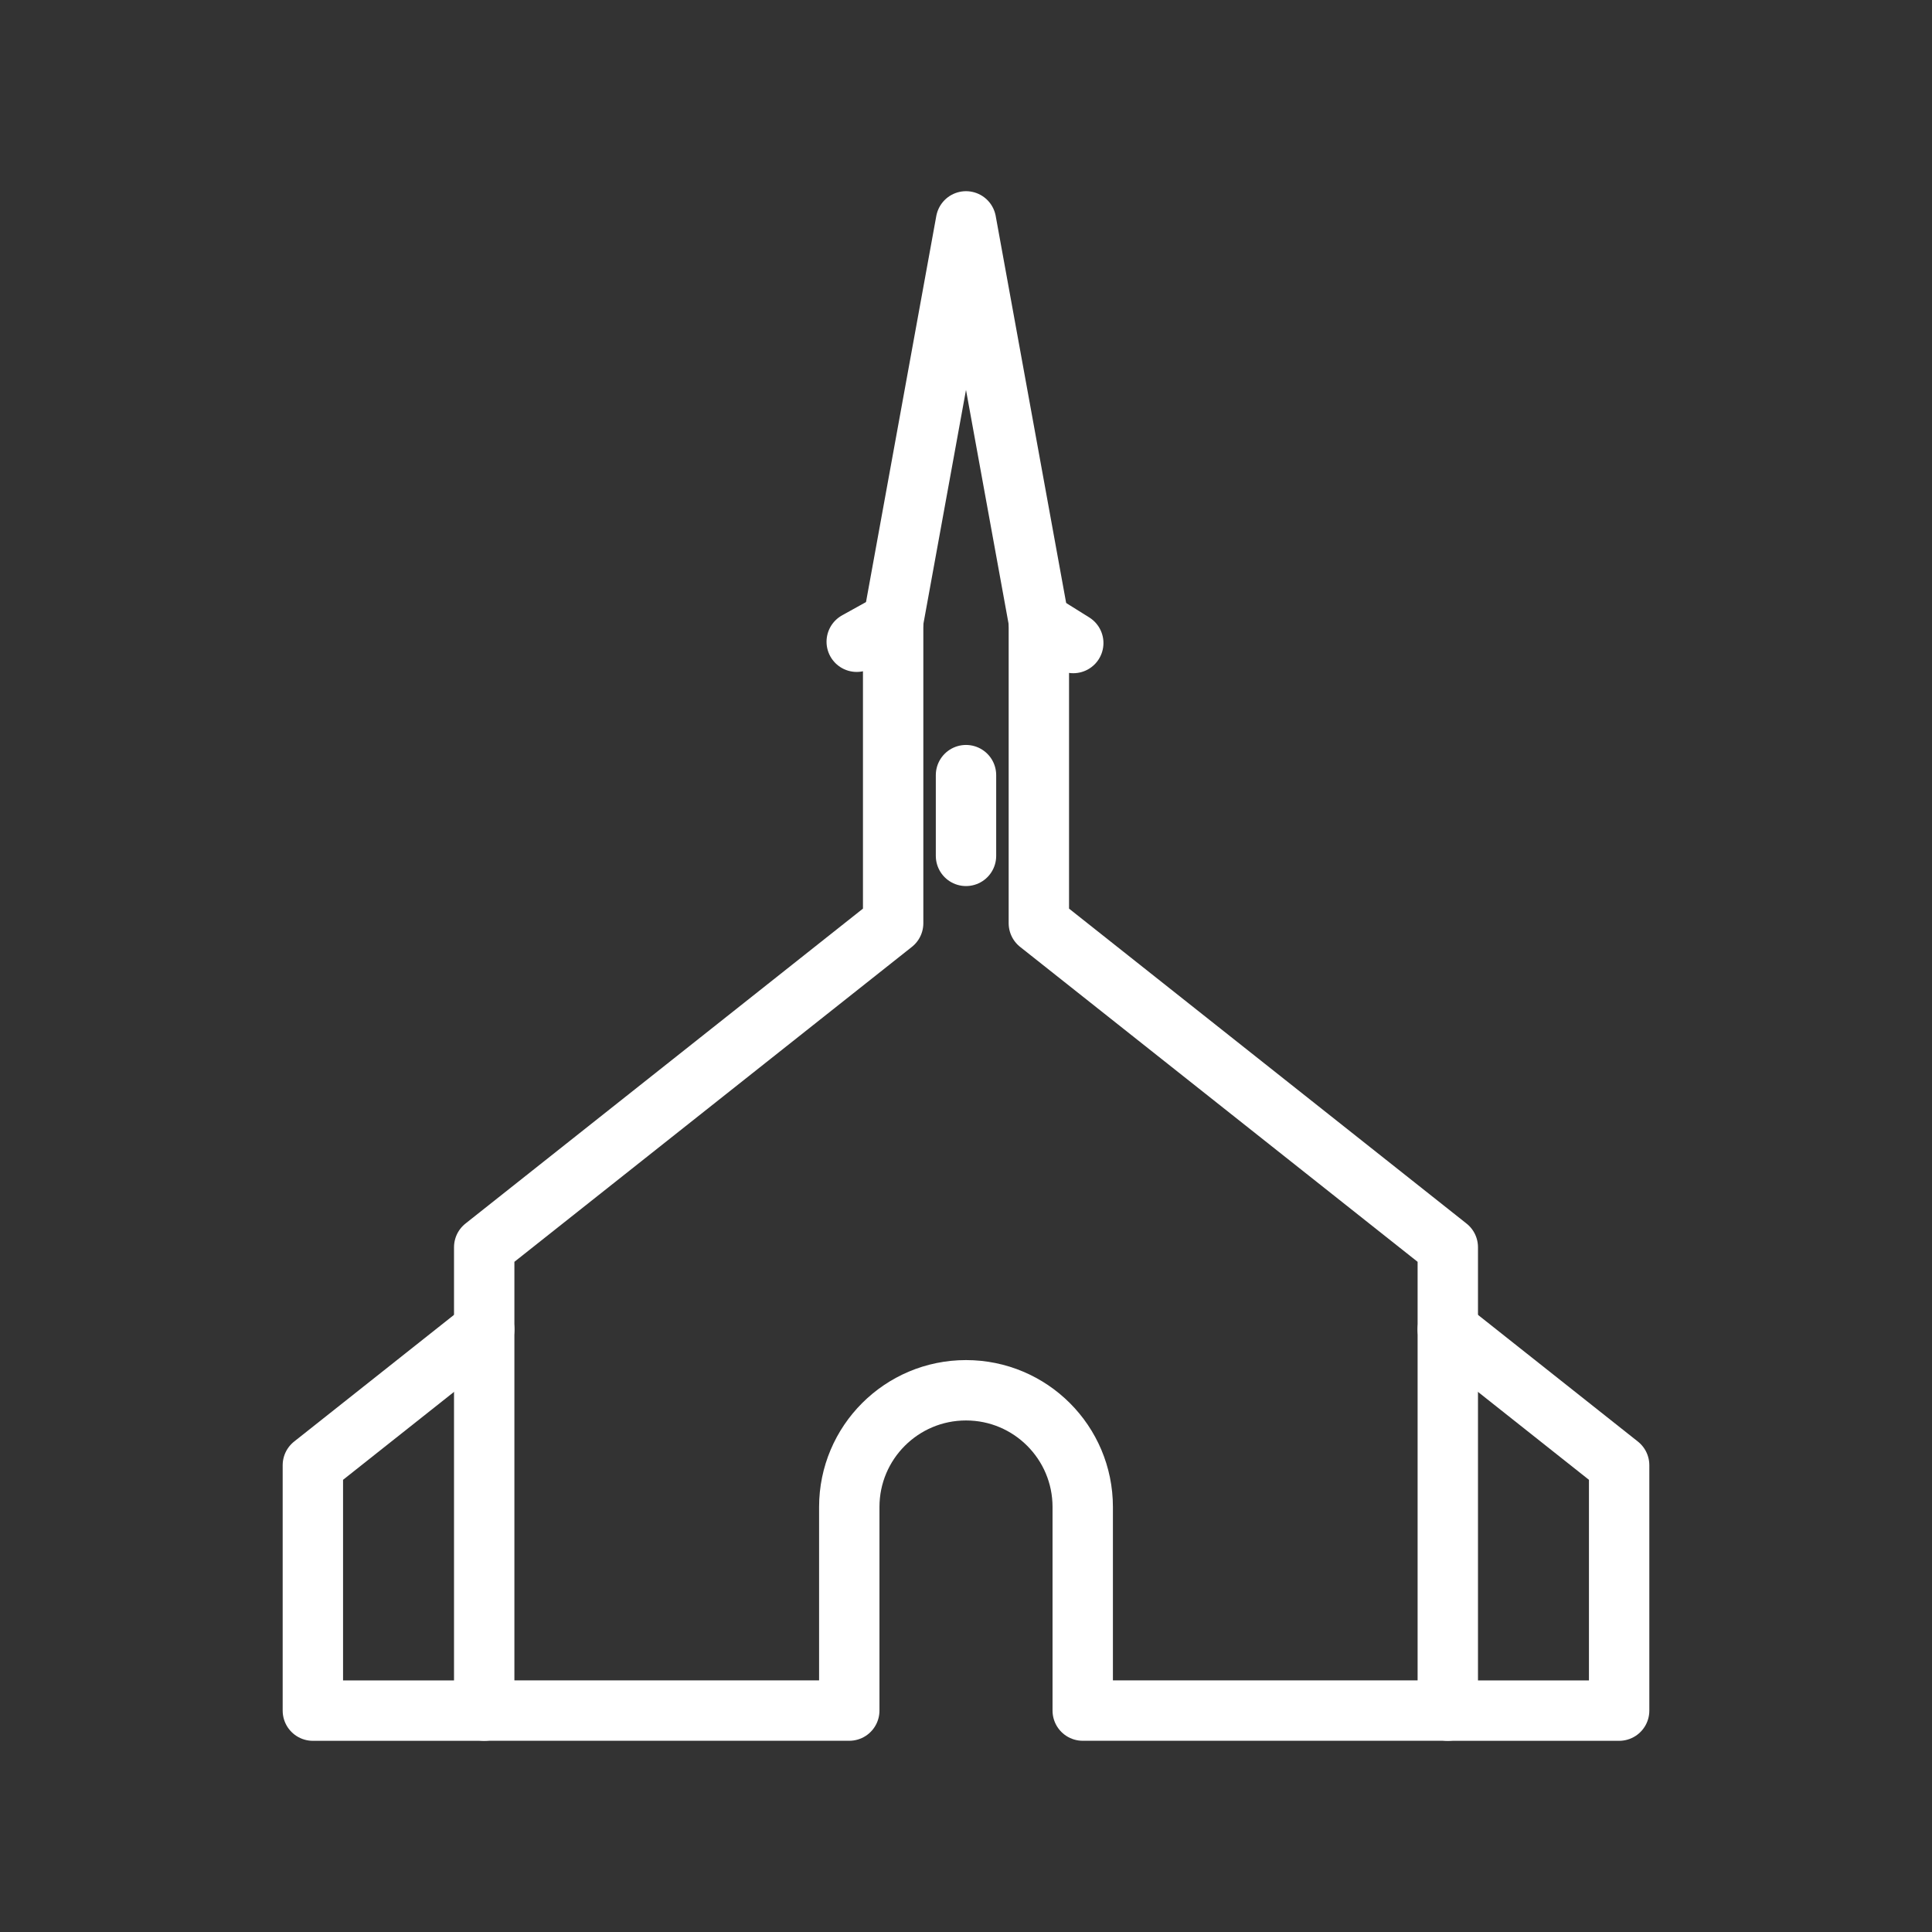 <ns0:svg xmlns:ns0="http://www.w3.org/2000/svg" id="b" viewBox="0 0 48 48" style="stroke-width:1.5px"><ns0:rect x="0" y="0" width="48" height="48" fill="#333333" stroke="none"/><ns0:defs style="stroke-width:1.5px"><ns0:style style="stroke-width:1.5px">.c{fill:none;stroke:#fff;stroke-linecap:round;stroke-linejoin:round;}</ns0:style></ns0:defs><ns0:polyline class="c" points="12.03 33.03 7.773 36.403 7.773 42.5 12.03 42.5" style="stroke-width:1.5px" /><ns0:polyline class="c" points="35.97 33.03 40.227 36.403 40.227 42.5 35.97 42.5" style="stroke-width:1.5px" /><ns0:path class="c" d="m25.81,22.937v-7.495l-1.81-9.942-1.81,9.942v7.495l-10.16,8.05v11.512h9.07v-5.058c0-1.601,1.298-2.9,2.9-2.9s2.9,1.298,2.9,2.9v5.058h9.07v-11.512l-10.16-8.05Z" style="stroke-width:1.5px" /><ns0:line class="c" x1="24" y1="21.264" x2="24" y2="19.258" style="stroke-width:1.5px" /><ns0:line class="c" x1="25.81" y1="15.442" x2="26.665" y2="15.976" style="stroke-width:1.5px" /><ns0:line class="c" x1="22.19" y1="15.442" x2="21.285" y2="15.944" style="stroke-width:1.5px" /></ns0:svg>